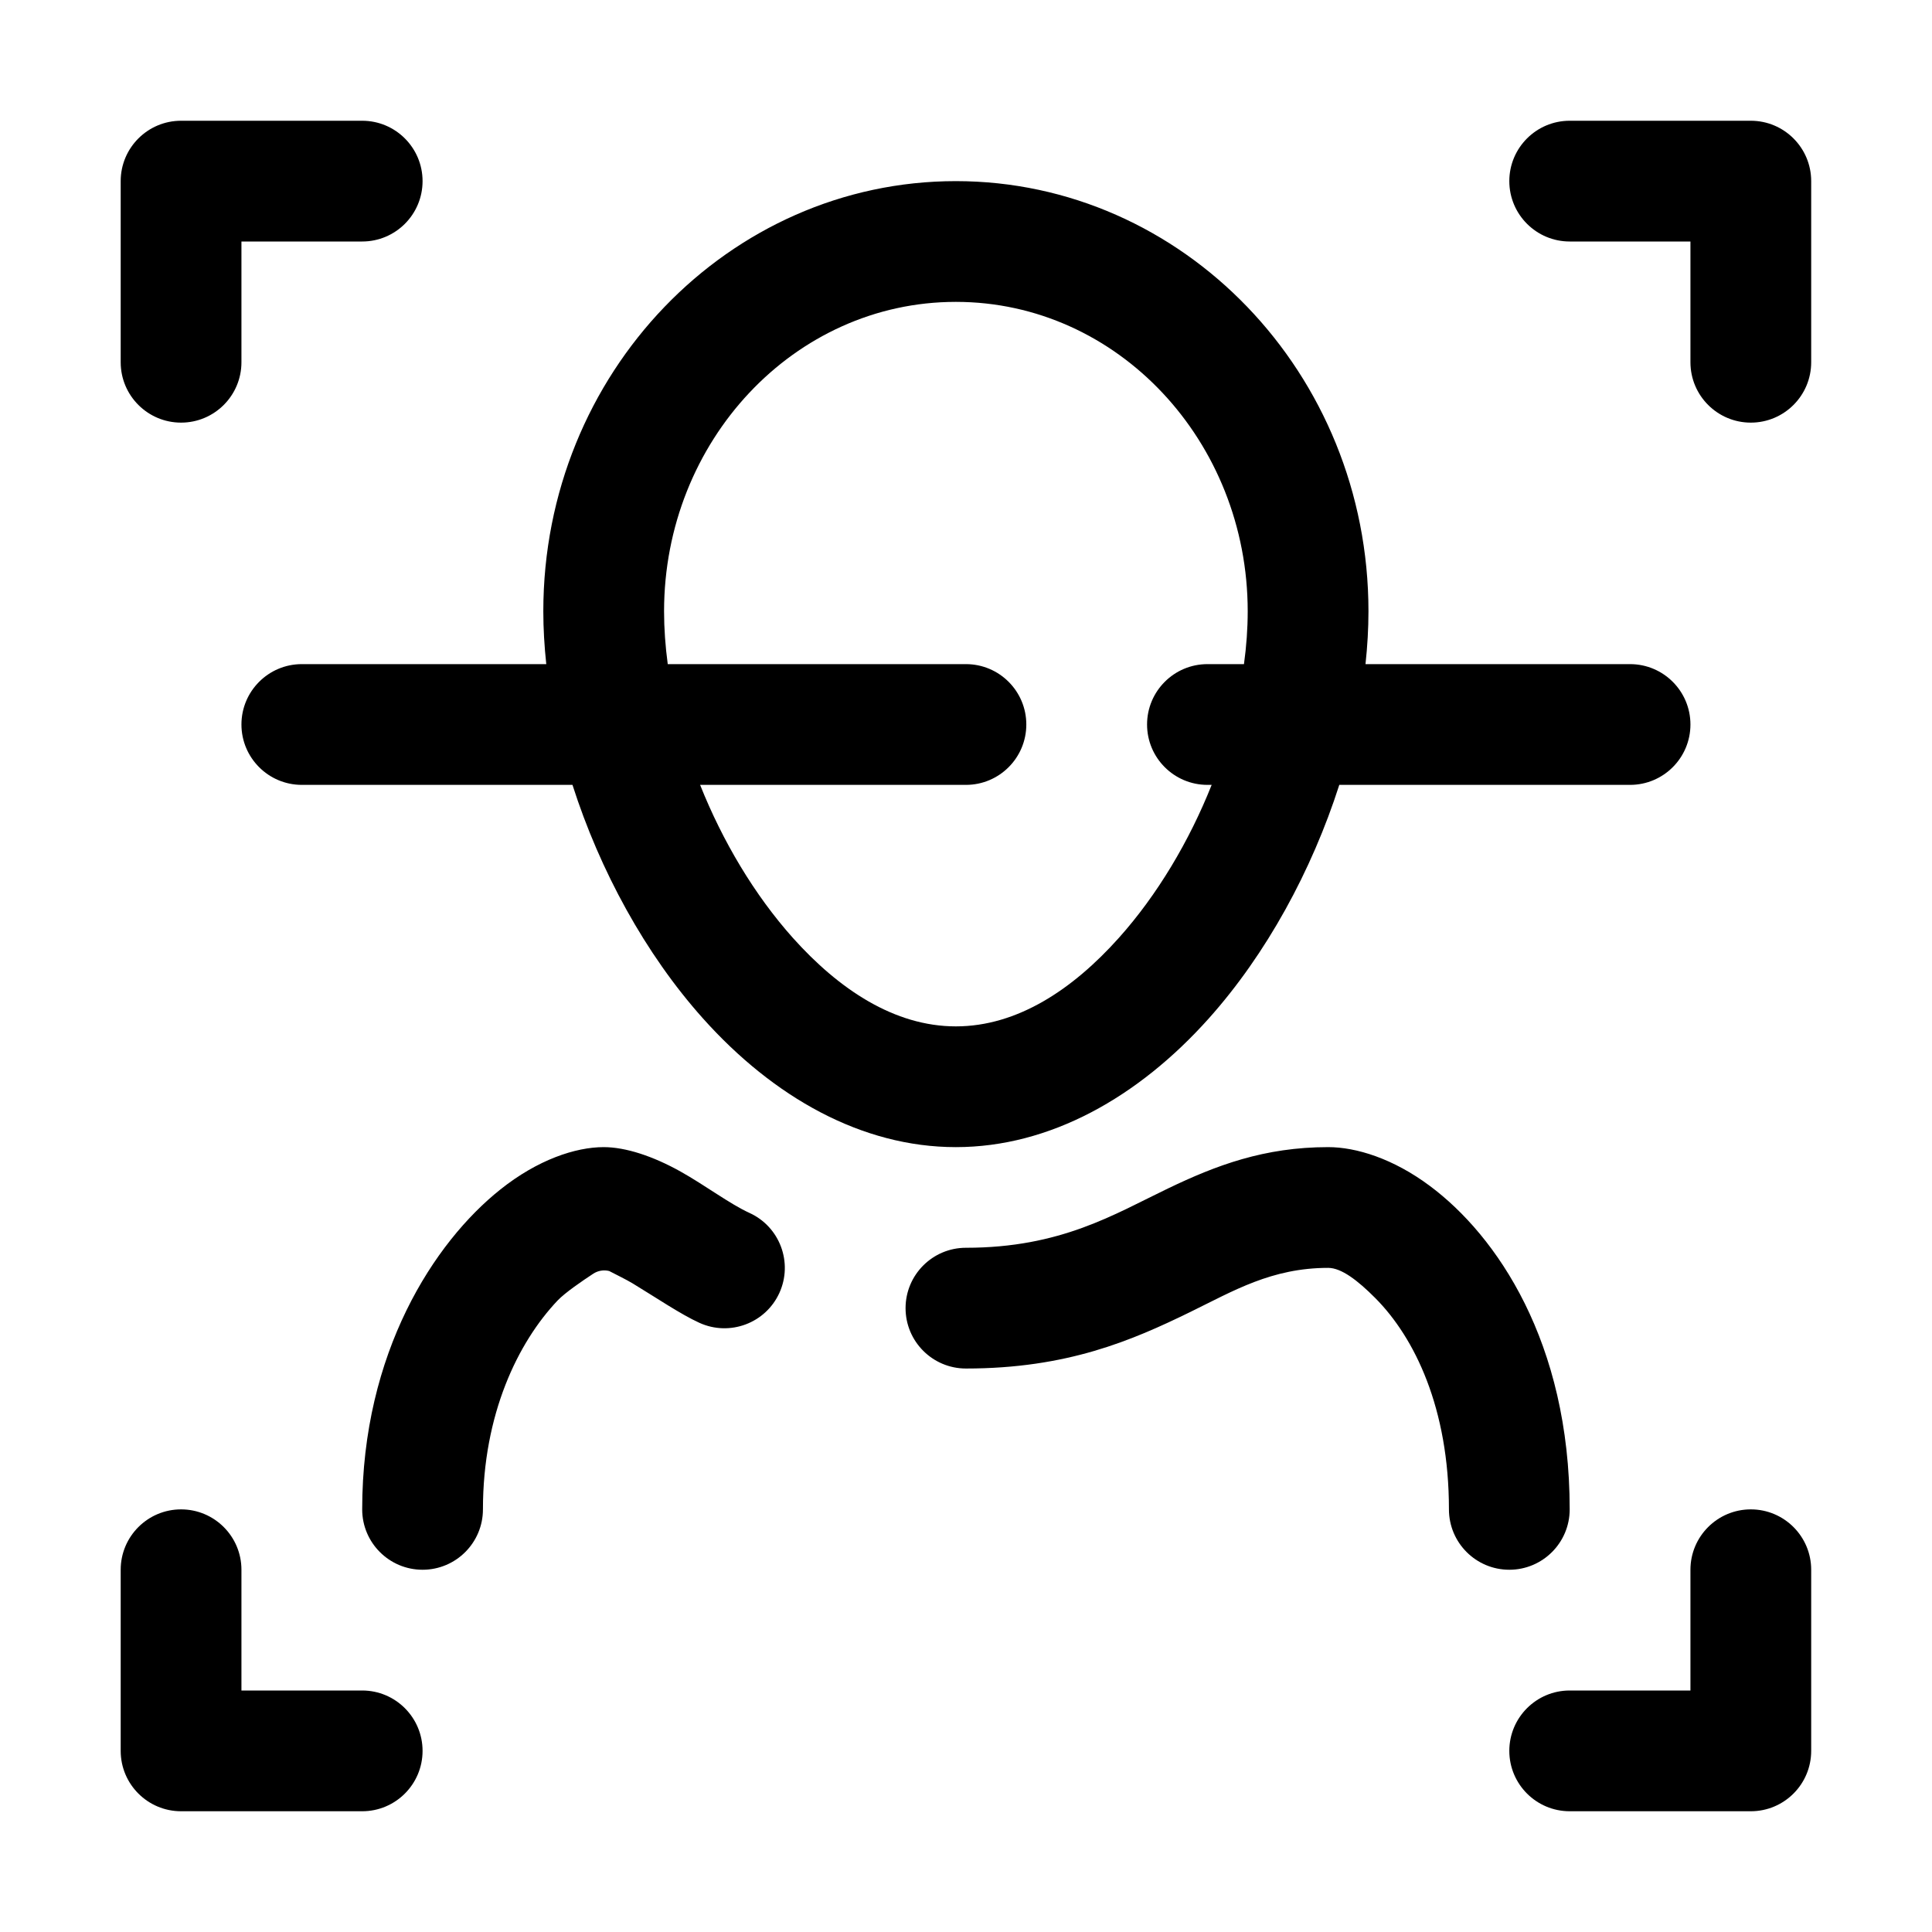 <svg id="svg11" clip-rule="evenodd" fill-rule="evenodd" height="512" stroke-linejoin="round" stroke-miterlimit="2" viewBox="0 0 32 32" width="512" xmlns="http://www.w3.org/2000/svg" xmlns:svg="http://www.w3.org/2000/svg"><path id="path4" d="m25.999 30h3c.552 0 1-.448 1-1v-3c0-.552-.448-1-1-1-.552 0-1.0.448-1.0 1v2h-2c-.552 0-1.0.448-1.0 1s.448 1.0 1.0 1zm-20-2h-2v-2c0-.552-.448-1-1-1s-1.0.448-1.0 1v3c0 .552.448 1.0 1.0 1h3c.552 0 1-.448 1-1s-.448-1-1-1zm10-5.333c1.674 0 2.746-.463 3.713-.935.718-.351 1.35-.732 2.287-.732.219 0 .489.208.779.499.657.66 1.221 1.831 1.221 3.501 0 .552.448 1.0 1.0 1.0.552 0 1-.448 1-1 0-2.774-1.213-4.535-2.313-5.355-.612-.458-1.227-.645-1.687-.645-1.061 0-1.859.303-2.654.685-.888.426-1.773.982-3.346.982-.552 0-1.0.448-1.0 1 0 .552.448 1.0 1.0 1zm-6.175-1.569c.078-.052.175-.069.266-.046.114.059.287.144.39.206.395.24.793.51 1.104.652.503.229 1.096.007 1.325-.495.229-.503.007-1.096-.495-1.325-.32-.145-.739-.46-1.141-.685-.456-.255-.91-.405-1.274-.405-.466 0-1.093.208-1.712.702-1.096.873-2.288 2.7-2.288 5.298 0 .552.448 1.0 1.0 1s1-.448 1-1c0-1.574.578-2.765 1.237-3.46.125-.131.411-.326.588-.442zm-.776-10.098h-4.049c-.552 0-1.0.448-1.0 1s.448 1.0 1.0 1h4.483c.454 1.419 1.207 2.802 2.161 3.868 1.168 1.306 2.631 2.132 4.189 2.132s3.022-.826 4.19-2.132c.953-1.066 1.706-2.449 2.161-3.868h4.816c.552 0 1-.448 1-1s-.448-1-1-1h-4.382c.032-.297.049-.59.049-.875 0-3.946-3.076-7.125-6.834-7.125-3.757 0-6.833 3.179-6.833 7.125 0 .285.017.578.049.875zm11.556 0c.041-.297.062-.591.062-.875 0-2.815-2.152-5.125-4.834-5.125-2.681 0-4.833 2.31-4.833 5.125 0 .284.021.578.061.875h4.939c.552 0 1.0.448 1.0 1s-.448 1-1.0 1h-4.403c.372.934.9 1.822 1.537 2.535.764.853 1.682 1.465 2.699 1.465 1.018 0 1.936-.612 2.699-1.465.638-.713 1.166-1.601 1.538-2.535h-.07c-.552 0-1-.448-1-1s.448-1.0 1-1zm5.395-7h2v2c0 .552.448 1.0 1.0 1.0.552 0 1-.448 1-1v-3c0-.552-.448-1-1-1h-3c-.552 0-1.0.448-1.0 1 0 .552.448 1.0 1.0 1zm-20-2h-3c-.552 0-1.0.448-1.0 1v3c0 .552.448 1.0 1.0 1s1-.448 1-1v-2h2c.552 0 1-.448 1-1 0-.552-.448-1-1-1z"/></svg>
